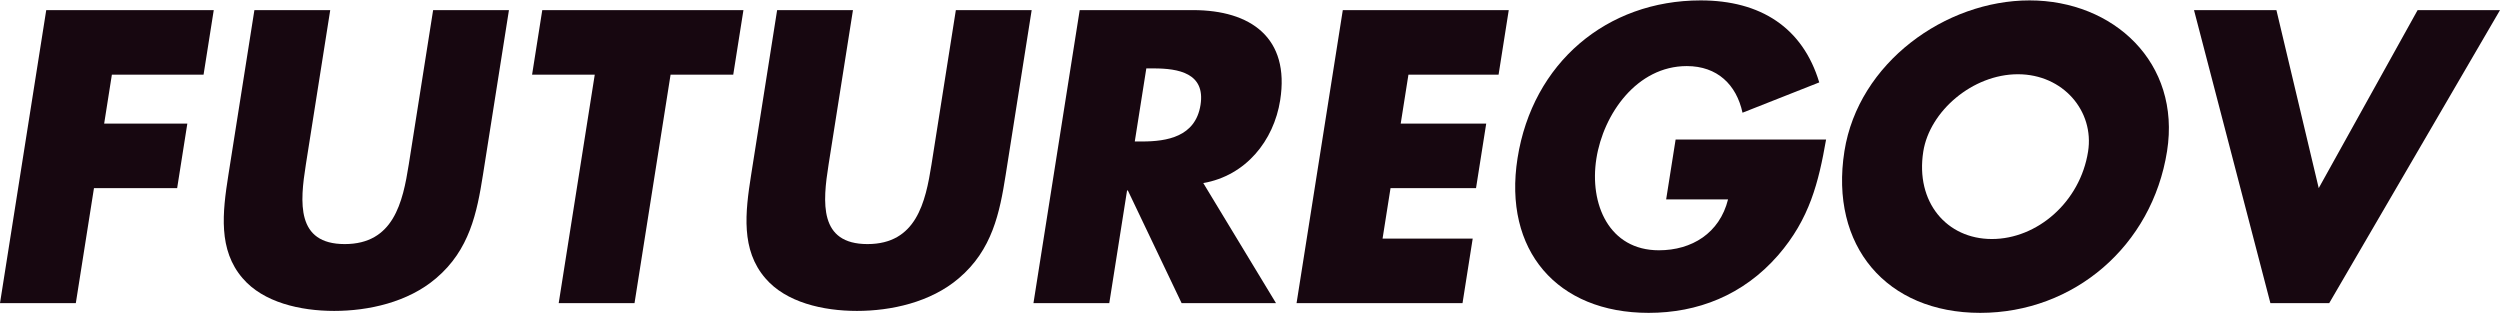 <?xml version="1.0" encoding="UTF-8"?>
<svg width="871px" height="109px" viewBox="0 0 871 109" version="1.1" xmlns="http://www.w3.org/2000/svg" xmlns:xlink="http://www.w3.org/1999/xlink">
    <!-- Generator: Sketch 53.2 (72643) - https://sketchapp.com -->
    <title>Brand/Wordmark</title>
    <desc>Created with Sketch.</desc>
    <g id="Syle-Guide" stroke="none" stroke-width="1" fill="none" fill-rule="evenodd">
        <g id="fg_logo_black" transform="translate(-20, -21)" fill="#170710">
            <g id="Brand/Wordmark" transform="translate(20, 20)">
                <g id="⚙️/Wordmark/Dark">
                    <polyline id="Fill-1" points="38.979 27.003 36.291 44.063 65.265 44.063 61.721 66.537 32.74 66.537 26.416 106.613 0 106.613 16.11 4.523 74.47 4.523 70.923 27.003 38.979 27.003"></polyline>
                    <path d="M177.317,4.523 L168.258,61.933 C166.188,75.07 163.596,88.067 151.926,97.95 C142.111,106.343 128.298,109.323 116.438,109.323 C104.579,109.323 91.705,106.343 84.541,97.95 C75.986,88.067 77.499,75.07 79.573,61.933 L88.632,4.523 L115.051,4.523 L106.567,58.277 C104.473,71.547 103.129,86.037 120.112,86.037 C137.094,86.037 140.326,71.547 142.42,58.277 L150.901,4.523 L177.317,4.523" id="Fill-2"></path>
                    <polyline id="Fill-3" points="221.067 106.613 194.651 106.613 207.214 27.003 185.38 27.003 188.927 4.523 259.014 4.523 255.464 27.003 233.63 27.003 221.067 106.613"></polyline>
                    <path d="M359.435,4.523 L350.377,61.933 C348.306,75.07 345.715,88.067 334.045,97.95 C324.229,106.343 310.416,109.323 298.557,109.323 C286.694,109.323 273.82,106.343 266.656,97.95 C258.105,88.067 259.618,75.07 261.692,61.933 L270.75,4.523 L297.17,4.523 L288.685,58.277 C286.591,71.547 285.248,86.037 302.23,86.037 C319.212,86.037 322.444,71.547 324.538,58.277 L333.019,4.523 L359.435,4.523" id="Fill-4"></path>
                    <path d="M395.358,50.29 L397.923,50.29 C406.547,50.29 416.508,48.667 418.26,37.56 C420.012,26.463 410.562,24.833 401.938,24.833 L399.376,24.833 L395.358,50.29 Z M444.56,106.613 L411.674,106.613 L392.939,67.35 L392.67,67.35 L386.472,106.613 L360.056,106.613 L376.166,4.523 L415.659,4.523 C435.737,4.523 449.451,14.137 446.01,35.937 C443.79,50.02 434.051,62.203 419.222,64.78 L444.56,106.613 L444.56,106.613 Z" id="Fill-5"></path>
                    <polyline id="Fill-6" points="490.699 27.003 488.008 44.063 517.796 44.063 514.249 66.537 484.461 66.537 481.684 84.137 513.087 84.137 509.543 106.613 451.721 106.613 467.83 4.523 525.65 4.523 522.106 27.003 490.699 27.003"></polyline>
                    <path d="M636.208,49.613 C633.59,64.507 630.504,77.233 619.468,89.96 C607.294,103.907 591.37,110 574.384,110 C542.446,110 523.646,88.2 528.709,56.113 C533.942,22.94 559.757,1.14 592.508,1.14 C613.399,1.14 628.079,10.62 633.826,29.71 L607.091,40.27 C604.987,30.52 598.331,24.023 587.683,24.023 C570.299,24.023 558.639,40.677 556.18,56.247 C553.682,72.09 560.574,88.2 577.961,88.2 C589.419,88.2 599.121,82.243 602.054,70.463 L580.489,70.463 L583.784,49.613 L636.208,49.613" id="Fill-7"></path>
                    <path d="M670.07,53.81 C667.293,71.413 678.203,84.273 693.971,84.273 C709.739,84.273 724.707,71.413 727.485,53.81 C729.708,39.73 718.798,26.867 703.03,26.867 C687.259,26.867 672.29,39.73 670.07,53.81 Z M755.003,53.677 C749.79,86.713 722.527,110 689.91,110 C657.295,110 637.383,86.713 642.596,53.677 C647.467,22.803 677.841,1.14 707.091,1.14 C736.334,1.14 759.874,22.803 755.003,53.677 L755.003,53.677 Z" id="Fill-8"></path>
                    <polyline id="Fill-9" points="807.845 66.537 842.297 4.523 871.003 4.523 811.498 106.613 791.008 106.613 764.393 4.523 793.102 4.523 807.845 66.537"></polyline>
                </g>
            </g>
        </g>
    </g>
</svg>